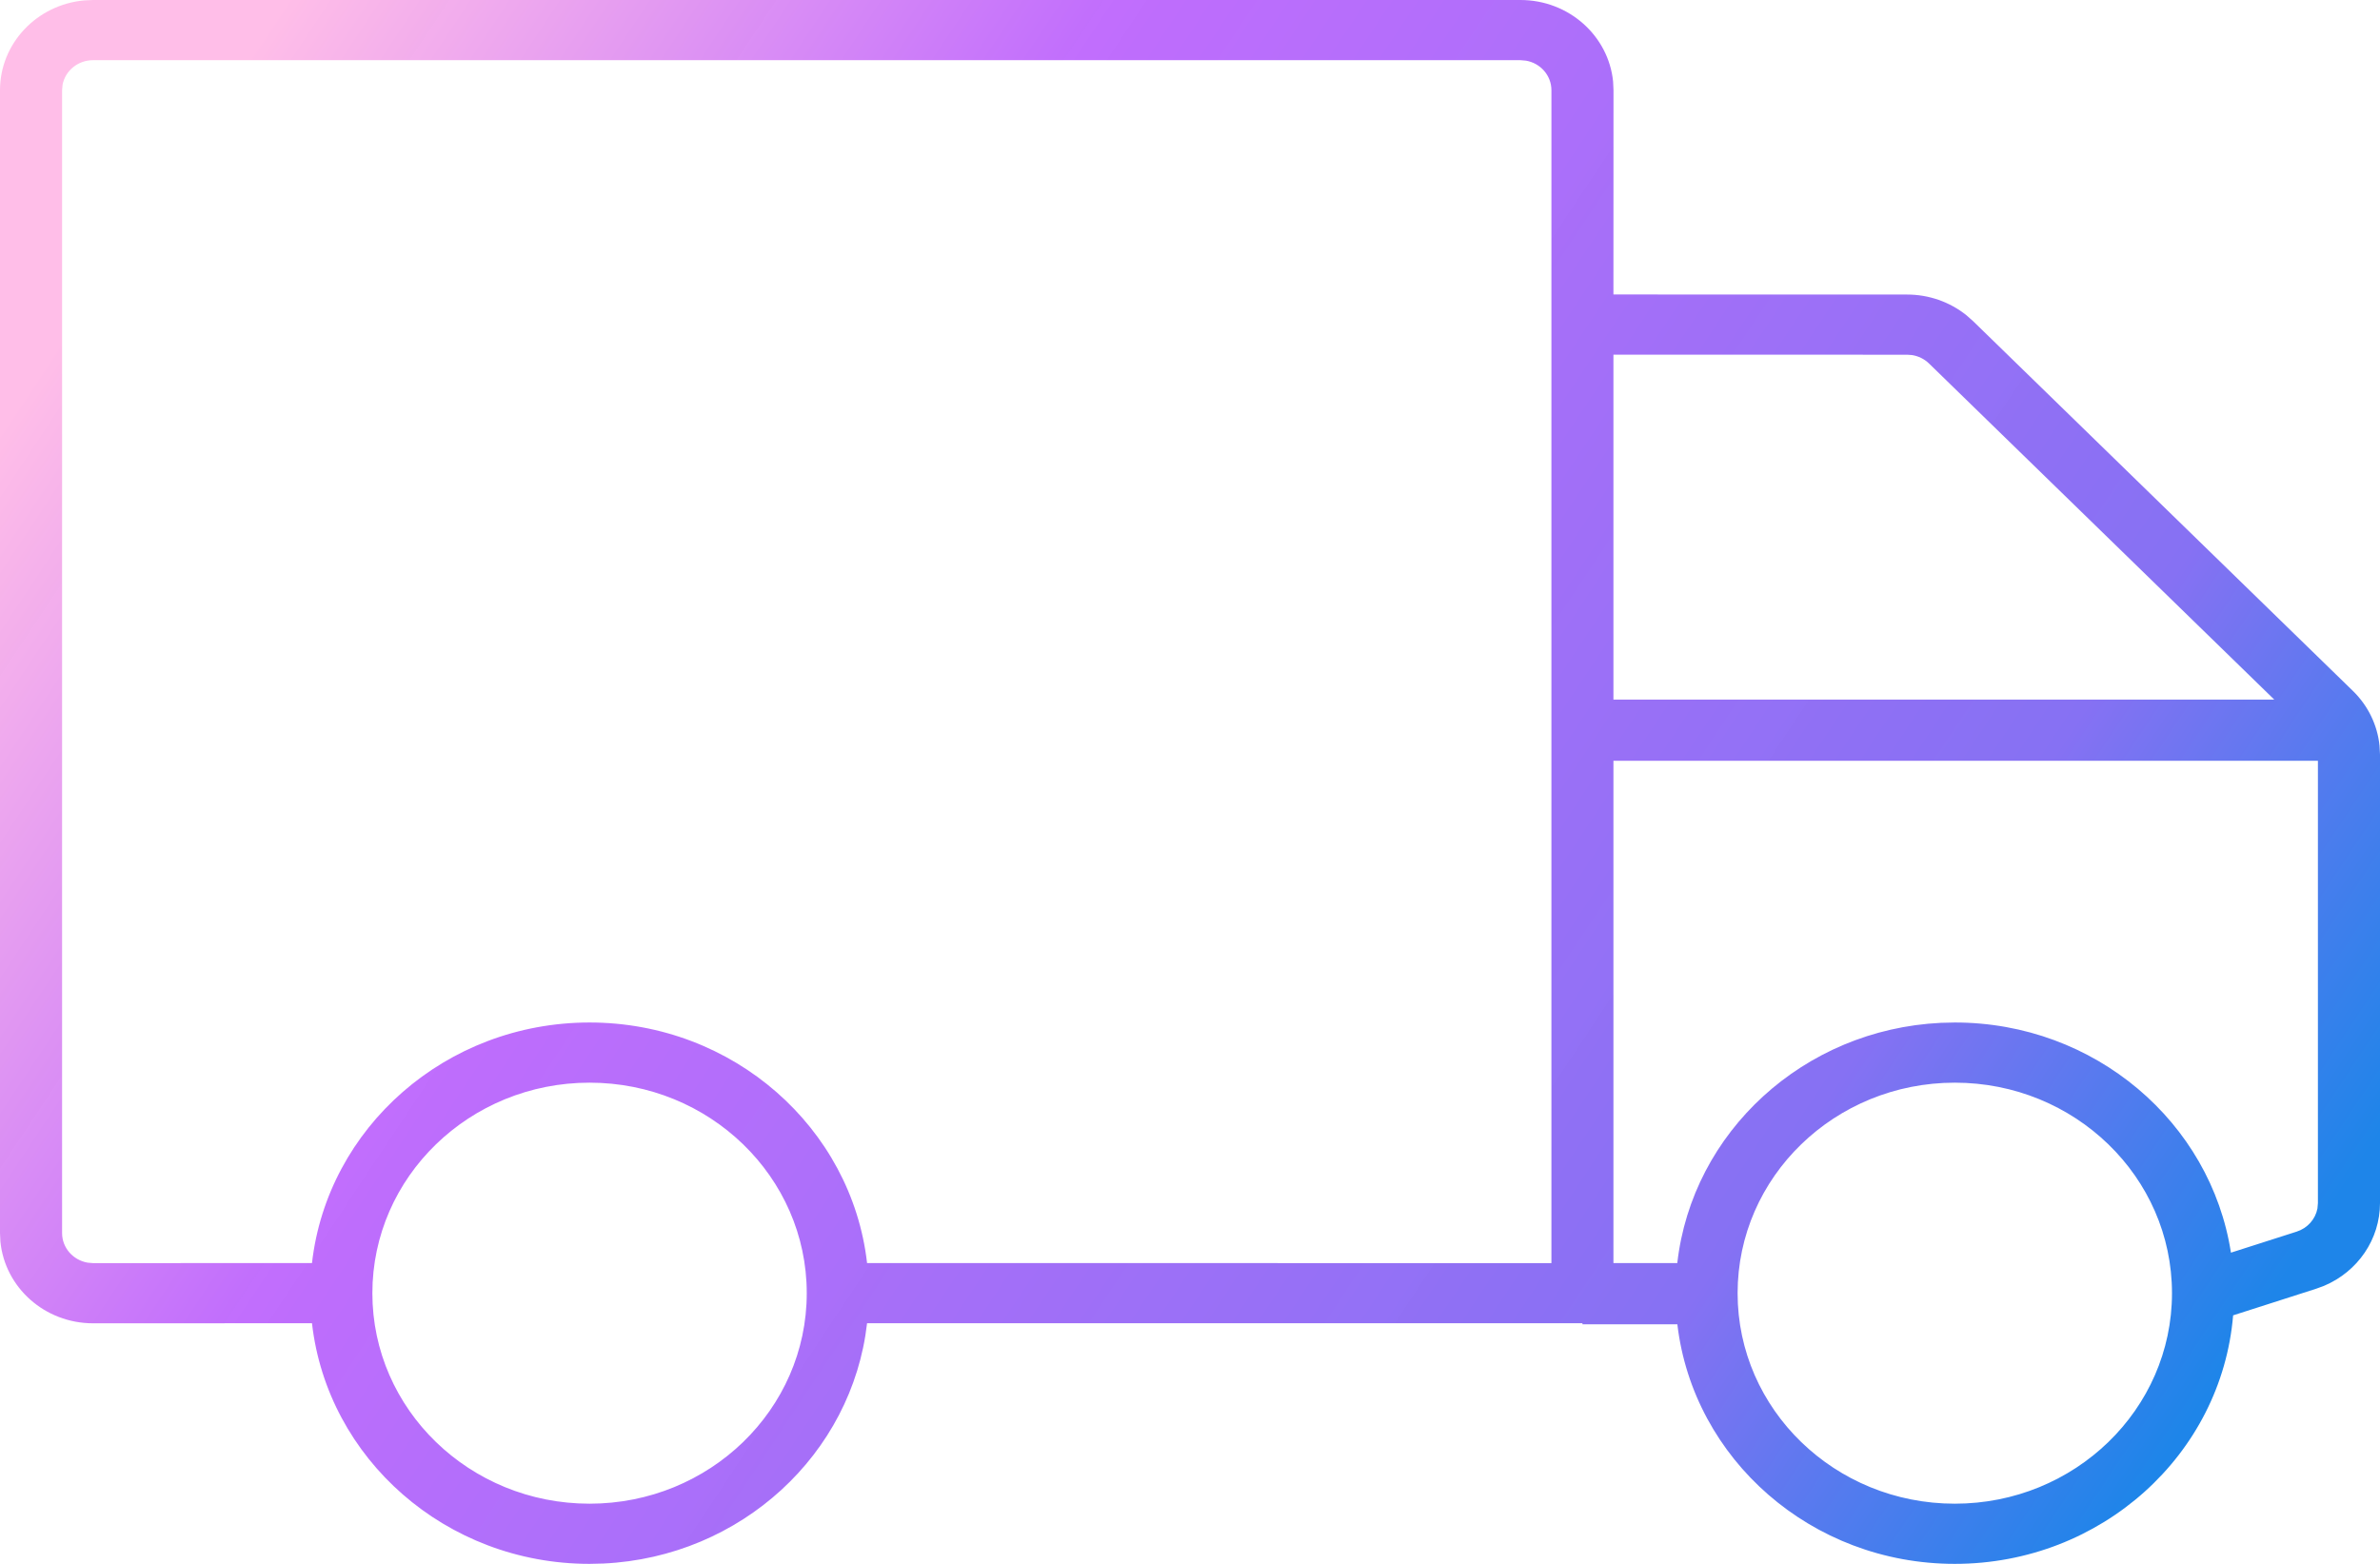 <?xml version="1.0" encoding="UTF-8"?>
<svg width="35px" height="23px" viewBox="0 0 35 23" version="1.1" xmlns="http://www.w3.org/2000/svg" xmlns:xlink="http://www.w3.org/1999/xlink">
    <title>icon-39-1</title>
    <defs>
        <linearGradient x1="100%" y1="71.592%" x2="0%" y2="28.408%" id="linearGradient-1">
            <stop stop-color="#1E85E9" offset="0%"></stop>
            <stop stop-color="#8671F3" offset="20.276%"></stop>
            <stop stop-color="#C06CFD" stop-opacity="0.99" offset="70.727%"></stop>
            <stop stop-color="#FFBEE8" offset="100%"></stop>
        </linearGradient>
    </defs>
    <g id="Page-1" stroke="none" stroke-width="1" fill="none" fill-rule="evenodd">
        <g id="01-mobile-a1qa-AR-&amp;-VR-testing" transform="translate(-34, -5441)" fill="url(#linearGradient-1)" fill-rule="nonzero">
            <g id="4-block" transform="translate(0, 4158)">
                <g id="Card-1" transform="translate(34, 1283)">
                    <path d="M22.359,0 C23.07,0 23.655,0.526 23.722,1.199 L23.728,1.327 L23.727,4.331 L28.046,4.332 C28.364,4.332 28.672,4.44 28.915,4.634 L29.016,4.723 L34.601,10.161 C34.825,10.379 34.962,10.664 34.993,10.966 L35,11.097 L35,17.694 C35,18.226 34.673,18.702 34.177,18.911 L34.06,18.954 L32.84,19.345 C32.67,21.391 30.902,23 28.747,23 C26.639,23 24.901,21.46 24.667,19.477 L23.272,19.477 L23.271,19.461 L12.751,19.461 C12.532,21.387 10.895,22.899 8.875,22.995 L8.67,23 C6.556,23 4.815,21.452 4.588,19.461 L1.369,19.462 C0.657,19.462 0.073,18.935 0.006,18.262 L0,18.135 L0,1.327 C0,0.637 0.543,0.07 1.237,0.006 L1.369,0 L22.359,0 Z M8.67,15.923 C6.906,15.923 5.476,17.309 5.476,19.019 C5.476,20.729 6.906,22.115 8.67,22.115 C10.434,22.115 11.864,20.729 11.864,19.019 C11.864,17.309 10.434,15.923 8.67,15.923 Z M28.747,15.923 C26.983,15.923 25.553,17.309 25.553,19.019 C25.553,20.729 26.983,22.115 28.747,22.115 C30.511,22.115 31.941,20.729 31.941,19.019 C31.941,17.309 30.511,15.923 28.747,15.923 Z M34.087,11.189 L23.727,11.189 L23.727,18.576 L24.666,18.576 C24.885,16.651 26.522,15.14 28.542,15.043 L28.747,15.038 C30.806,15.038 32.511,16.507 32.808,18.423 L33.774,18.114 C33.934,18.063 34.05,17.931 34.08,17.774 L34.087,17.694 L34.087,11.189 Z M22.359,0.885 L1.369,0.885 C1.145,0.885 0.959,1.041 0.92,1.247 L0.913,1.327 L0.913,18.135 C0.913,18.352 1.074,18.532 1.287,18.57 L1.369,18.577 L4.588,18.576 C4.815,16.586 6.556,15.038 8.67,15.038 C10.783,15.038 12.524,16.586 12.751,18.576 L22.815,18.577 L22.815,1.327 C22.815,1.11 22.654,0.929 22.441,0.892 L22.359,0.885 Z M28.046,5.217 L23.727,5.216 L23.727,10.289 L33.445,10.289 L28.369,5.347 C28.301,5.28 28.212,5.237 28.118,5.222 L28.046,5.217 Z" id="icon-39-1"></path>
                </g>
            </g>
        </g>
    </g>
</svg>